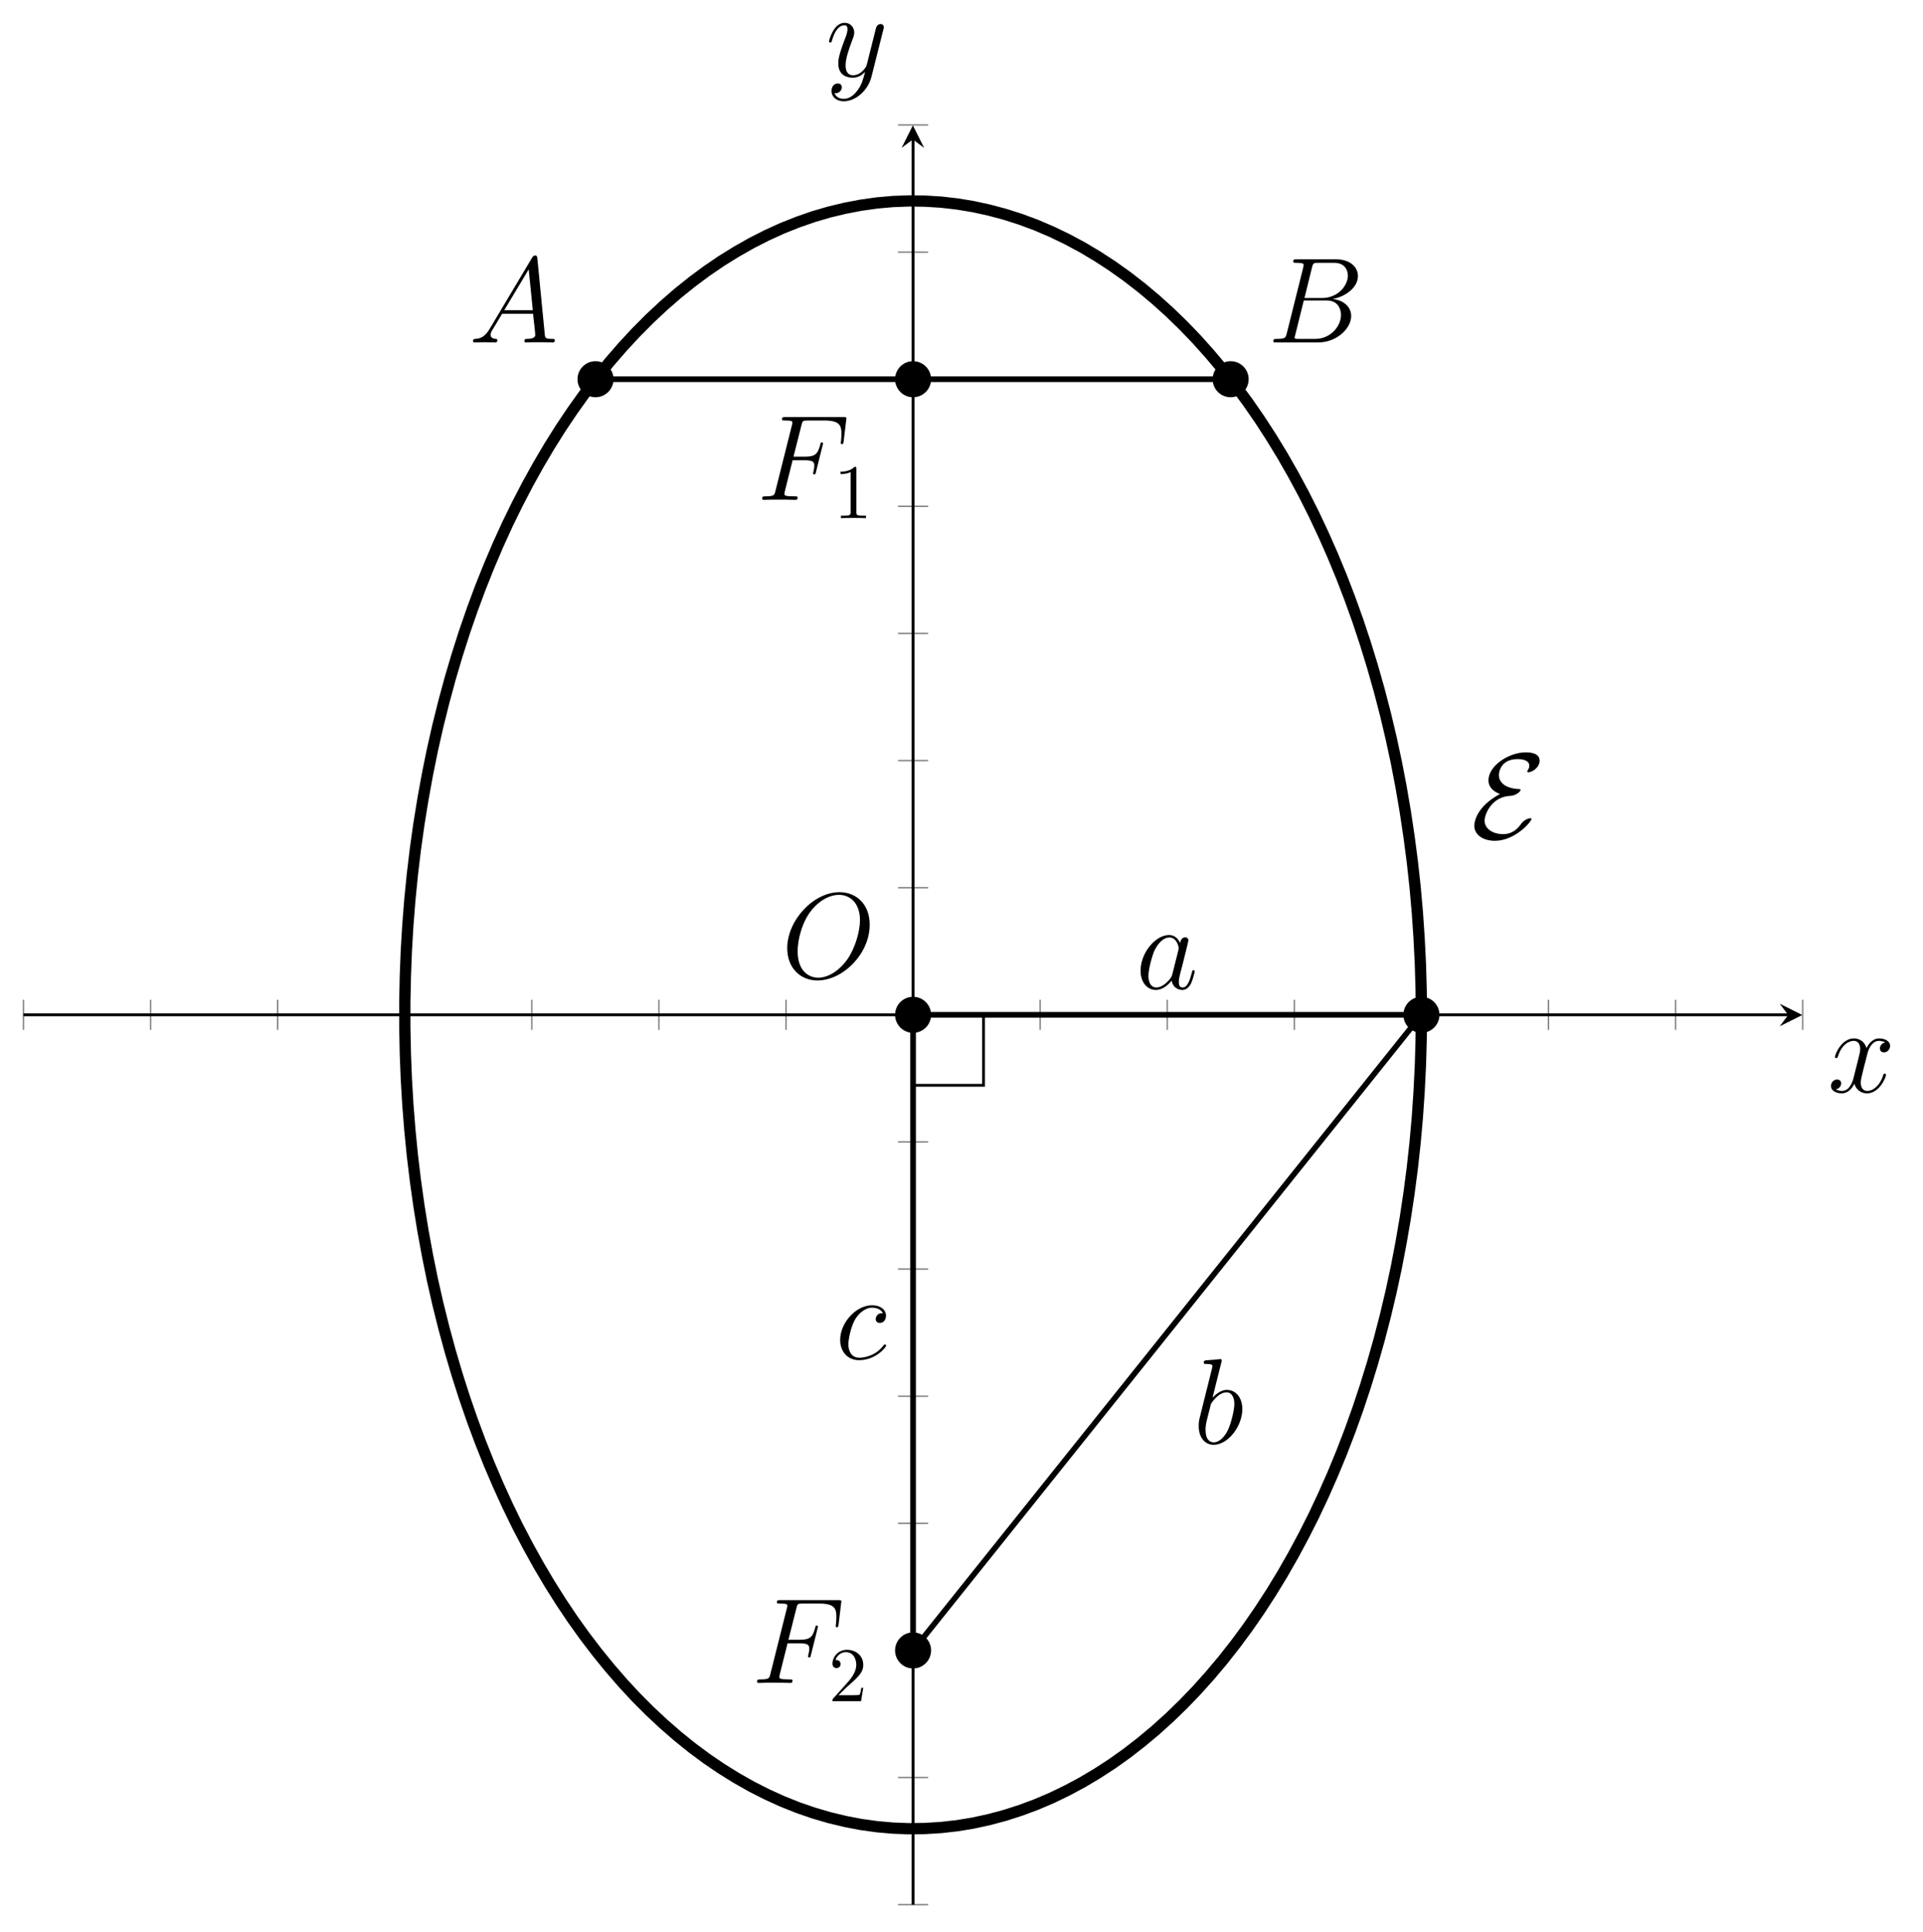 <?xml version="1.0" encoding="UTF-8"?>
<svg xmlns="http://www.w3.org/2000/svg" xmlns:xlink="http://www.w3.org/1999/xlink" width="271.398" height="272.567" viewBox="0 0 271.398 272.567">
<defs>
<g>
<g id="glyph-0-0">
<path d="M 6.719 -6.453 C 6.391 -6.453 6.234 -6.453 6 -6.25 C 5.891 -6.172 5.703 -5.906 5.703 -5.625 C 5.703 -5.281 5.953 -5.078 6.281 -5.078 C 6.703 -5.078 7.156 -5.422 7.156 -6.109 C 7.156 -6.938 6.375 -7.578 5.188 -7.578 C 2.938 -7.578 0.688 -5.125 0.688 -2.672 C 0.688 -1.188 1.609 0.172 3.359 0.172 C 5.703 0.172 7.172 -1.656 7.172 -1.875 C 7.172 -1.969 7.078 -2.062 7 -2.062 C 6.953 -2.062 6.938 -2.047 6.781 -1.891 C 5.688 -0.422 4.047 -0.172 3.406 -0.172 C 2.219 -0.172 1.844 -1.203 1.844 -2.062 C 1.844 -2.656 2.125 -4.328 2.75 -5.5 C 3.188 -6.297 4.125 -7.234 5.203 -7.234 C 5.422 -7.234 6.375 -7.188 6.719 -6.453 Z M 6.719 -6.453 "/>
</g>
<g id="glyph-0-1">
<path d="M 5.172 -2.047 C 5.078 -1.75 5.078 -1.719 4.844 -1.391 C 4.469 -0.906 3.703 -0.172 2.906 -0.172 C 2.203 -0.172 1.797 -0.812 1.797 -1.812 C 1.797 -2.766 2.328 -4.688 2.656 -5.406 C 3.25 -6.609 4.047 -7.234 4.719 -7.234 C 5.859 -7.234 6.078 -5.828 6.078 -5.688 C 6.078 -5.672 6.031 -5.438 6.016 -5.406 Z M 6.266 -6.438 C 6.078 -6.891 5.609 -7.578 4.719 -7.578 C 2.781 -7.578 0.688 -5.062 0.688 -2.531 C 0.688 -0.828 1.688 0.172 2.844 0.172 C 3.797 0.172 4.609 -0.562 5.078 -1.141 C 5.25 -0.125 6.062 0.172 6.578 0.172 C 7.094 0.172 7.5 -0.141 7.812 -0.75 C 8.094 -1.344 8.328 -2.391 8.328 -2.453 C 8.328 -2.547 8.266 -2.609 8.156 -2.609 C 8 -2.609 7.984 -2.531 7.922 -2.266 C 7.656 -1.25 7.328 -0.172 6.625 -0.172 C 6.125 -0.172 6.094 -0.625 6.094 -0.969 C 6.094 -1.359 6.141 -1.547 6.297 -2.219 C 6.422 -2.641 6.516 -3.016 6.641 -3.516 C 7.281 -6.094 7.438 -6.719 7.438 -6.812 C 7.438 -7.062 7.25 -7.25 6.984 -7.25 C 6.438 -7.25 6.297 -6.641 6.266 -6.438 Z M 6.266 -6.438 "/>
</g>
<g id="glyph-0-2">
<path d="M 3.969 -11.484 C 3.984 -11.562 4.016 -11.656 4.016 -11.75 C 4.016 -11.922 3.844 -11.922 3.812 -11.922 C 3.797 -11.922 3.172 -11.859 2.875 -11.828 C 2.578 -11.812 2.312 -11.781 2.016 -11.766 C 1.594 -11.734 1.484 -11.719 1.484 -11.406 C 1.484 -11.234 1.656 -11.234 1.812 -11.234 C 2.703 -11.234 2.703 -11.078 2.703 -10.906 C 2.703 -10.781 2.562 -10.281 2.484 -9.984 L 2.078 -8.328 C 1.906 -7.641 0.922 -3.75 0.859 -3.438 C 0.766 -3 0.766 -2.719 0.766 -2.484 C 0.766 -0.734 1.75 0.172 2.875 0.172 C 4.859 0.172 6.922 -2.391 6.922 -4.875 C 6.922 -6.453 6.031 -7.578 4.734 -7.578 C 3.844 -7.578 3.047 -6.828 2.719 -6.484 Z M 2.891 -0.172 C 2.328 -0.172 1.734 -0.578 1.734 -1.922 C 1.734 -2.484 1.781 -2.812 2.094 -4.016 C 2.141 -4.234 2.422 -5.344 2.484 -5.562 C 2.531 -5.703 3.531 -7.234 4.703 -7.234 C 5.453 -7.234 5.797 -6.469 5.797 -5.578 C 5.797 -4.75 5.328 -2.812 4.891 -1.922 C 4.469 -1 3.672 -0.172 2.891 -0.172 Z M 2.891 -0.172 "/>
</g>
<g id="glyph-0-3">
<path d="M 12.469 -7.516 C 12.469 -10.359 10.609 -12.094 8.203 -12.094 C 4.531 -12.094 0.828 -8.141 0.828 -4.172 C 0.828 -1.484 2.609 0.359 5.094 0.359 C 8.703 0.359 12.469 -3.406 12.469 -7.516 Z M 5.203 -0.031 C 3.797 -0.031 2.297 -1.062 2.297 -3.75 C 2.297 -5.312 2.875 -7.859 4.281 -9.578 C 5.531 -11.094 6.969 -11.719 8.125 -11.719 C 9.641 -11.719 11.094 -10.609 11.094 -8.141 C 11.094 -6.609 10.438 -4.219 9.297 -2.594 C 8.031 -0.844 6.469 -0.031 5.203 -0.031 Z M 5.203 -0.031 "/>
</g>
<g id="glyph-0-4">
<path d="M 5.094 -5.594 L 6.75 -5.594 C 8.047 -5.594 8.156 -5.312 8.156 -4.812 C 8.156 -4.578 8.125 -4.344 8.031 -3.969 C 8 -3.891 7.984 -3.812 7.984 -3.781 C 7.984 -3.656 8.047 -3.594 8.172 -3.594 C 8.312 -3.594 8.328 -3.656 8.391 -3.938 L 9.391 -7.938 C 9.391 -8 9.344 -8.109 9.219 -8.109 C 9.062 -8.109 9.047 -8.031 8.984 -7.75 C 8.625 -6.453 8.281 -6.094 6.781 -6.094 L 5.219 -6.094 L 6.344 -10.547 C 6.484 -11.141 6.531 -11.203 7.234 -11.203 L 9.531 -11.203 C 11.672 -11.203 11.984 -10.562 11.984 -9.344 C 11.984 -9.234 11.984 -8.859 11.938 -8.422 C 11.922 -8.344 11.891 -8.125 11.891 -8.047 C 11.891 -7.922 11.969 -7.859 12.078 -7.859 C 12.188 -7.859 12.266 -7.938 12.297 -8.25 L 12.656 -11.25 C 12.656 -11.297 12.688 -11.469 12.688 -11.5 C 12.688 -11.688 12.531 -11.688 12.219 -11.688 L 4.094 -11.688 C 3.766 -11.688 3.594 -11.688 3.594 -11.391 C 3.594 -11.203 3.703 -11.203 4 -11.203 C 5.062 -11.203 5.062 -11.078 5.062 -10.891 C 5.062 -10.797 5.047 -10.734 5 -10.547 L 2.672 -1.266 C 2.531 -0.672 2.484 -0.5 1.281 -0.5 C 0.969 -0.5 0.797 -0.5 0.797 -0.188 C 0.797 0 0.938 0 1.047 0 C 1.375 0 1.719 -0.031 2.047 -0.031 L 4.281 -0.031 C 4.656 -0.031 5.062 0 5.438 0 C 5.594 0 5.797 0 5.797 -0.312 C 5.797 -0.5 5.703 -0.5 5.328 -0.5 C 3.969 -0.5 3.938 -0.625 3.938 -0.875 C 3.938 -0.969 3.969 -1.094 4 -1.219 Z M 5.094 -5.594 "/>
</g>
<g id="glyph-0-5">
<path d="M 2.922 -1.906 C 2.312 -0.891 1.734 -0.547 0.906 -0.5 C 0.719 -0.484 0.578 -0.484 0.578 -0.172 C 0.578 -0.062 0.672 0 0.797 0 C 1.094 0 1.875 -0.031 2.188 -0.031 C 2.672 -0.031 3.234 0 3.703 0 C 3.812 0 4.016 0 4.016 -0.328 C 4.016 -0.484 3.875 -0.5 3.781 -0.5 C 3.391 -0.531 3.062 -0.672 3.062 -1.078 C 3.062 -1.328 3.156 -1.516 3.391 -1.891 L 4.688 -4.047 L 9.062 -4.047 C 9.078 -3.891 9.078 -3.766 9.094 -3.609 C 9.156 -3.156 9.359 -1.375 9.359 -1.047 C 9.359 -0.531 8.484 -0.5 8.203 -0.5 C 8.016 -0.5 7.828 -0.5 7.828 -0.188 C 7.828 0 7.984 0 8.094 0 C 8.375 0 8.719 -0.031 9.016 -0.031 L 10 -0.031 C 11.047 -0.031 11.797 0 11.812 0 C 11.938 0 12.125 0 12.125 -0.328 C 12.125 -0.5 11.969 -0.5 11.719 -0.5 C 10.766 -0.5 10.75 -0.656 10.703 -1.172 L 9.656 -11.891 C 9.609 -12.219 9.547 -12.266 9.359 -12.266 C 9.188 -12.266 9.078 -12.219 8.922 -11.969 Z M 4.984 -4.547 L 8.438 -10.312 L 9.016 -4.547 Z M 4.984 -4.547 "/>
</g>
<g id="glyph-0-6">
<path d="M 6.281 -10.562 C 6.438 -11.203 6.516 -11.234 7.172 -11.234 L 9.406 -11.234 C 11.344 -11.234 11.344 -9.578 11.344 -9.422 C 11.344 -8.031 9.953 -6.266 7.688 -6.266 L 5.219 -6.266 Z M 9.188 -6.125 C 11.062 -6.469 12.766 -7.781 12.766 -9.359 C 12.766 -10.703 11.578 -11.734 9.641 -11.734 L 4.125 -11.734 C 3.797 -11.734 3.641 -11.734 3.641 -11.406 C 3.641 -11.234 3.797 -11.234 4.047 -11.234 C 5.094 -11.234 5.094 -11.094 5.094 -10.906 C 5.094 -10.875 5.094 -10.766 5.031 -10.516 L 2.719 -1.266 C 2.562 -0.672 2.531 -0.5 1.328 -0.5 C 1 -0.5 0.828 -0.5 0.828 -0.188 C 0.828 0 0.922 0 1.266 0 L 7.156 0 C 9.781 0 11.812 -1.984 11.812 -3.719 C 11.812 -5.141 10.578 -6 9.188 -6.125 Z M 6.75 -0.5 L 4.438 -0.5 C 4.188 -0.5 4.156 -0.5 4.047 -0.516 C 3.859 -0.531 3.844 -0.562 3.844 -0.703 C 3.844 -0.828 3.875 -0.922 3.922 -1.078 L 5.125 -5.922 L 8.344 -5.922 C 10.375 -5.922 10.375 -4.031 10.375 -3.891 C 10.375 -2.25 8.875 -0.5 6.75 -0.5 Z M 6.75 -0.5 "/>
</g>
<g id="glyph-0-7">
<path d="M 8.141 -7 C 7.594 -6.906 7.391 -6.484 7.391 -6.172 C 7.391 -5.75 7.703 -5.609 7.953 -5.609 C 8.469 -5.609 8.828 -6.062 8.828 -6.531 C 8.828 -7.25 8 -7.578 7.281 -7.578 C 6.234 -7.578 5.656 -6.547 5.5 -6.219 C 5.094 -7.5 4.031 -7.578 3.719 -7.578 C 1.969 -7.578 1.047 -5.328 1.047 -4.953 C 1.047 -4.875 1.109 -4.797 1.234 -4.797 C 1.375 -4.797 1.406 -4.891 1.438 -4.969 C 2.031 -6.875 3.172 -7.234 3.672 -7.234 C 4.453 -7.234 4.609 -6.516 4.609 -6.094 C 4.609 -5.719 4.5 -5.328 4.297 -4.5 L 3.703 -2.141 C 3.453 -1.109 2.953 -0.172 2.047 -0.172 C 1.953 -0.172 1.531 -0.172 1.172 -0.391 C 1.781 -0.516 1.922 -1.031 1.922 -1.234 C 1.922 -1.578 1.672 -1.781 1.344 -1.781 C 0.922 -1.781 0.484 -1.422 0.484 -0.875 C 0.484 -0.156 1.281 0.172 2.031 0.172 C 2.844 0.172 3.438 -0.484 3.797 -1.188 C 4.062 -0.172 4.922 0.172 5.562 0.172 C 7.312 0.172 8.25 -2.078 8.25 -2.453 C 8.25 -2.547 8.172 -2.609 8.078 -2.609 C 7.922 -2.609 7.906 -2.531 7.844 -2.391 C 7.391 -0.875 6.391 -0.172 5.609 -0.172 C 5.016 -0.172 4.688 -0.625 4.688 -1.328 C 4.688 -1.703 4.75 -1.969 5.031 -3.109 L 5.625 -5.438 C 5.891 -6.469 6.469 -7.234 7.266 -7.234 C 7.297 -7.234 7.781 -7.234 8.141 -7 Z M 8.141 -7 "/>
</g>
<g id="glyph-0-8">
<path d="M 4.516 1.922 C 4.047 2.578 3.391 3.156 2.547 3.156 C 2.328 3.156 1.516 3.125 1.25 2.328 C 1.312 2.359 1.391 2.359 1.422 2.359 C 1.938 2.359 2.281 1.906 2.281 1.516 C 2.281 1.109 1.953 0.984 1.703 0.984 C 1.422 0.984 0.828 1.188 0.828 2.031 C 0.828 2.906 1.562 3.5 2.547 3.5 C 4.266 3.5 6 1.922 6.469 0.016 L 8.156 -6.688 C 8.172 -6.766 8.203 -6.875 8.203 -6.969 C 8.203 -7.234 8 -7.406 7.75 -7.406 C 7.594 -7.406 7.234 -7.328 7.094 -6.812 L 5.828 -1.766 C 5.734 -1.453 5.734 -1.422 5.594 -1.234 C 5.25 -0.75 4.688 -0.172 3.859 -0.172 C 2.906 -0.172 2.812 -1.109 2.812 -1.578 C 2.812 -2.562 3.281 -3.875 3.75 -5.125 C 3.938 -5.609 4.031 -5.859 4.031 -6.203 C 4.031 -6.922 3.516 -7.578 2.672 -7.578 C 1.094 -7.578 0.469 -5.078 0.469 -4.953 C 0.469 -4.875 0.531 -4.797 0.656 -4.797 C 0.812 -4.797 0.828 -4.859 0.891 -5.094 C 1.312 -6.547 1.953 -7.234 2.625 -7.234 C 2.781 -7.234 3.078 -7.234 3.078 -6.656 C 3.078 -6.219 2.891 -5.719 2.625 -5.062 C 1.781 -2.812 1.781 -2.25 1.781 -1.844 C 1.781 -0.203 2.953 0.172 3.812 0.172 C 4.312 0.172 4.922 0.016 5.531 -0.625 L 5.547 -0.594 C 5.281 0.406 5.125 1.078 4.516 1.922 Z M 4.516 1.922 "/>
</g>
<g id="glyph-1-0">
<path d="M 4.109 -6.234 C 0.672 -4.375 0.484 -2.156 0.484 -1.75 C 0.484 -0.453 1.75 0.375 3.391 0.375 C 6.25 0.375 8.547 -2.328 8.547 -2.703 C 8.547 -2.797 8.469 -2.812 8.375 -2.812 C 8.172 -2.812 7.516 -2.594 7.125 -2.062 C 6.766 -1.562 6.047 -0.562 4.516 -0.562 C 3.297 -0.562 1.938 -1.203 1.938 -2.484 C 1.938 -3.328 2.906 -5.875 5.609 -5.969 C 6.422 -6.016 7.016 -6.609 7.016 -6.797 C 7.016 -6.906 6.938 -6.922 6.859 -6.922 C 4.438 -7.016 3.953 -8.203 3.953 -8.891 C 3.953 -9.297 4.203 -11.156 6.609 -11.156 C 6.938 -11.156 8.25 -11.109 8.25 -10.219 C 8.25 -9.938 8.109 -9.703 8.031 -9.594 C 8 -9.547 7.953 -9.469 7.953 -9.406 C 7.953 -9.297 8.078 -9.297 8.125 -9.297 C 8.641 -9.297 9.703 -9.953 9.703 -10.938 C 9.703 -11.953 8.516 -12.109 7.75 -12.109 C 5.406 -12.109 2.484 -10.25 2.484 -8.156 C 2.484 -7.141 3.266 -6.531 4.109 -6.234 Z M 4.109 -6.234 "/>
</g>
<g id="glyph-2-0">
<path d="M 3.203 -6.969 C 3.203 -7.234 3.203 -7.25 2.953 -7.25 C 2.281 -6.562 1.312 -6.562 0.969 -6.562 L 0.969 -6.219 C 1.188 -6.219 1.828 -6.219 2.391 -6.5 L 2.391 -0.859 C 2.391 -0.469 2.359 -0.344 1.391 -0.344 L 1.031 -0.344 L 1.031 0 C 1.422 -0.031 2.359 -0.031 2.797 -0.031 C 3.234 -0.031 4.188 -0.031 4.562 0 L 4.562 -0.344 L 4.219 -0.344 C 3.234 -0.344 3.203 -0.453 3.203 -0.859 Z M 3.203 -6.969 "/>
</g>
<g id="glyph-2-1">
<path d="M 1.391 -0.844 L 2.531 -1.953 C 4.234 -3.469 4.891 -4.047 4.891 -5.141 C 4.891 -6.375 3.906 -7.25 2.578 -7.25 C 1.344 -7.25 0.547 -6.25 0.547 -5.281 C 0.547 -4.672 1.094 -4.672 1.125 -4.672 C 1.312 -4.672 1.688 -4.797 1.688 -5.25 C 1.688 -5.531 1.484 -5.812 1.109 -5.812 C 1.031 -5.812 1 -5.812 0.969 -5.812 C 1.219 -6.516 1.812 -6.922 2.438 -6.922 C 3.438 -6.922 3.906 -6.031 3.906 -5.141 C 3.906 -4.266 3.359 -3.406 2.75 -2.734 L 0.672 -0.406 C 0.547 -0.281 0.547 -0.266 0.547 0 L 4.578 0 L 4.891 -1.891 L 4.625 -1.891 C 4.562 -1.562 4.484 -1.094 4.375 -0.922 C 4.297 -0.844 3.578 -0.844 3.344 -0.844 Z M 1.391 -0.844 "/>
</g>
</g>
<clipPath id="clip-0">
<path clip-rule="nonzero" d="M 34 17.688 L 224 17.688 L 224 268.734 L 34 268.734 Z M 34 17.688 "/>
</clipPath>
</defs>
<path fill="none" stroke-width="0.199" stroke-linecap="butt" stroke-linejoin="miter" stroke="rgb(50%, 50%, 50%)" stroke-opacity="1" stroke-miterlimit="10" d="M -0.001 123.677 L -0.001 127.929 M 17.972 123.677 L 17.972 127.929 M 35.942 123.677 L 35.942 127.929 M 53.915 123.677 L 53.915 127.929 M 71.888 123.677 L 71.888 127.929 M 89.858 123.677 L 89.858 127.929 M 107.831 123.677 L 107.831 127.929 M 143.774 123.677 L 143.774 127.929 M 161.747 123.677 L 161.747 127.929 M 179.717 123.677 L 179.717 127.929 M 197.69 123.677 L 197.69 127.929 M 215.66 123.677 L 215.66 127.929 M 233.633 123.677 L 233.633 127.929 M 251.606 123.677 L 251.606 127.929 " transform="matrix(0.998, 0, 0, -0.998, 3.314, 268.736)"/>
<path fill="none" stroke-width="0.199" stroke-linecap="butt" stroke-linejoin="miter" stroke="rgb(50%, 50%, 50%)" stroke-opacity="1" stroke-miterlimit="10" d="M 123.675 0.001 L 127.927 0.001 M 123.675 17.971 L 127.927 17.971 M 123.675 35.944 L 127.927 35.944 M 123.675 53.914 L 127.927 53.914 M 123.675 71.887 L 127.927 71.887 M 123.675 89.86 L 127.927 89.86 M 123.675 107.83 L 127.927 107.83 M 123.675 143.773 L 127.927 143.773 M 123.675 161.746 L 127.927 161.746 M 123.675 179.719 L 127.927 179.719 M 123.675 197.689 L 127.927 197.689 M 123.675 215.662 L 127.927 215.662 M 123.675 233.632 L 127.927 233.632 M 123.675 251.605 L 127.927 251.605 " transform="matrix(0.998, 0, 0, -0.998, 3.314, 268.736)"/>
<path fill="none" stroke-width="0.399" stroke-linecap="butt" stroke-linejoin="miter" stroke="rgb(0%, 0%, 0%)" stroke-opacity="1" stroke-miterlimit="10" d="M -0.001 125.803 L 249.614 125.803 " transform="matrix(0.998, 0, 0, -0.998, 3.314, 268.736)"/>
<path fill-rule="nonzero" fill="rgb(0%, 0%, 0%)" fill-opacity="1" d="M 254.363 143.211 L 251.18 141.621 L 252.375 143.211 L 251.18 144.801 "/>
<path fill="none" stroke-width="0.399" stroke-linecap="butt" stroke-linejoin="miter" stroke="rgb(0%, 0%, 0%)" stroke-opacity="1" stroke-miterlimit="10" d="M 125.801 0.001 L 125.801 249.612 " transform="matrix(0.998, 0, 0, -0.998, 3.314, 268.736)"/>
<path fill-rule="nonzero" fill="rgb(0%, 0%, 0%)" fill-opacity="1" d="M 128.836 17.688 L 127.246 20.867 L 128.836 19.676 L 130.43 20.867 "/>
<g clip-path="url(#clip-0)">
<path fill="none" stroke-width="1.594" stroke-linecap="butt" stroke-linejoin="miter" stroke="rgb(0%, 0%, 0%)" stroke-opacity="1" stroke-miterlimit="10" d="M 197.69 125.803 L 197.651 129.432 L 197.542 133.061 L 197.361 136.683 L 197.115 140.296 L 196.794 143.894 L 196.402 147.472 L 195.936 151.027 L 195.404 154.558 L 194.805 158.062 L 194.136 161.535 L 193.396 164.968 L 192.589 168.366 L 191.716 171.717 L 190.777 175.025 L 189.774 178.287 L 188.709 181.493 L 187.578 184.644 L 186.388 187.737 L 185.135 190.767 L 183.824 193.731 L 182.457 196.632 L 181.032 199.458 L 179.549 202.214 L 178.018 204.892 L 176.432 207.488 L 174.796 210.009 L 173.109 212.444 L 171.378 214.789 L 169.601 217.048 L 167.776 219.213 L 165.917 221.292 L 164.014 223.273 L 162.072 225.152 L 160.095 226.933 L 158.083 228.617 L 156.04 230.198 L 153.965 231.674 L 151.862 233.044 L 149.737 234.309 L 147.583 235.464 L 145.411 236.509 L 143.214 237.449 L 141.006 238.271 L 138.783 238.979 L 136.543 239.578 L 134.292 240.068 L 132.033 240.44 L 129.77 240.698 L 127.504 240.839 L 125.237 240.87 L 122.966 240.784 L 120.7 240.585 L 118.441 240.267 L 116.186 239.837 L 113.942 239.297 L 111.711 238.643 L 109.491 237.872 L 107.291 236.995 L 105.106 236 L 102.942 234.9 L 100.804 233.686 L 98.69 232.375 L 96.599 230.95 L 94.54 229.419 L 92.512 227.791 L 90.52 226.056 L 88.558 224.224 L 86.636 222.294 L 84.753 220.266 L 82.913 218.144 L 81.112 215.928 L 79.354 213.626 L 77.647 211.238 L 75.983 208.76 L 74.374 206.2 L 72.816 203.561 L 71.309 200.844 L 69.857 198.053 L 68.455 195.191 L 67.116 192.255 L 65.836 189.256 L 64.615 186.199 L 63.456 183.074 L 62.356 179.896 L 61.322 176.662 L 60.351 173.381 L 59.447 170.046 L 58.605 166.671 L 57.83 163.257 L 57.129 159.804 L 56.495 156.316 L 55.923 152.793 L 55.426 149.254 L 54.999 145.683 L 54.643 142.097 L 54.357 138.491 L 54.142 134.874 L 54.001 131.249 L 53.927 127.62 L 53.927 123.987 L 54.001 120.358 L 54.142 116.732 L 54.357 113.111 L 54.643 109.509 L 54.996 105.923 L 55.426 102.353 L 55.923 98.81 L 56.491 95.29 L 57.129 91.802 L 57.83 88.349 L 58.605 84.931 L 59.447 81.557 L 60.351 78.225 L 61.322 74.941 L 62.356 71.707 L 63.456 68.528 L 64.615 65.408 L 65.836 62.346 L 67.12 59.348 L 68.459 56.411 L 69.853 53.55 L 71.309 50.762 L 72.816 48.045 L 74.374 45.407 L 75.987 42.846 L 77.647 40.368 L 79.354 37.98 L 81.112 35.678 L 82.913 33.462 L 84.753 31.34 L 86.636 29.308 L 88.558 27.382 L 90.52 25.55 L 92.512 23.816 L 94.54 22.183 L 96.599 20.653 L 98.69 19.231 L 100.804 17.916 L 102.942 16.706 L 105.106 15.606 L 107.287 14.612 L 109.491 13.731 L 111.711 12.964 L 113.942 12.31 L 116.186 11.77 L 118.441 11.335 L 120.7 11.022 L 122.966 10.822 L 125.237 10.736 L 127.504 10.767 L 129.77 10.908 L 132.037 11.163 L 134.292 11.535 L 136.539 12.024 L 138.779 12.623 L 141.006 13.336 L 143.214 14.158 L 145.411 15.093 L 147.583 16.143 L 149.737 17.297 L 151.862 18.562 L 153.965 19.928 L 156.04 21.404 L 158.083 22.99 L 160.095 24.669 L 162.072 26.454 L 164.01 28.334 L 165.917 30.315 L 167.776 32.389 L 169.601 34.558 L 171.378 36.817 L 173.112 39.162 L 174.796 41.597 L 176.432 44.115 L 178.018 46.714 L 179.549 49.392 L 181.028 52.144 L 182.457 54.971 L 183.824 57.872 L 185.135 60.839 L 186.388 63.869 L 187.578 66.962 L 188.709 70.114 L 189.774 73.32 L 190.777 76.577 L 191.716 79.885 L 192.589 83.24 L 193.396 86.638 L 194.136 90.072 L 194.801 93.544 L 195.404 97.048 L 195.936 100.575 L 196.402 104.134 L 196.794 107.712 L 197.115 111.31 L 197.361 114.92 L 197.542 118.541 L 197.651 122.17 L 197.686 125.803 " transform="matrix(0.998, 0, 0, -0.998, 3.314, 268.736)"/>
</g>
<path fill="none" stroke-width="0.797" stroke-linecap="butt" stroke-linejoin="miter" stroke="rgb(0%, 0%, 0%)" stroke-opacity="1" stroke-miterlimit="10" d="M 125.801 125.803 L 125.801 35.944 " transform="matrix(0.998, 0, 0, -0.998, 3.314, 268.736)"/>
<g fill="rgb(0%, 0%, 0%)" fill-opacity="1">
<use xlink:href="#glyph-0-0" x="117.887" y="191.74"/>
</g>
<path fill="none" stroke-width="0.797" stroke-linecap="butt" stroke-linejoin="miter" stroke="rgb(0%, 0%, 0%)" stroke-opacity="1" stroke-miterlimit="10" d="M 125.801 125.803 L 197.69 125.803 " transform="matrix(0.998, 0, 0, -0.998, 3.314, 268.736)"/>
<g fill="rgb(0%, 0%, 0%)" fill-opacity="1">
<use xlink:href="#glyph-0-1" x="160.284" y="139.502"/>
</g>
<path fill="none" stroke-width="0.797" stroke-linecap="butt" stroke-linejoin="miter" stroke="rgb(0%, 0%, 0%)" stroke-opacity="1" stroke-miterlimit="10" d="M 125.801 35.944 L 197.69 125.803 " transform="matrix(0.998, 0, 0, -0.998, 3.314, 268.736)"/>
<g fill="rgb(0%, 0%, 0%)" fill-opacity="1">
<use xlink:href="#glyph-0-2" x="168.41" y="203.682"/>
</g>
<path fill="none" stroke-width="0.797" stroke-linecap="butt" stroke-linejoin="miter" stroke="rgb(0%, 0%, 0%)" stroke-opacity="1" stroke-miterlimit="10" d="M 80.893 215.662 L 170.709 215.662 " transform="matrix(0.998, 0, 0, -0.998, 3.314, 268.736)"/>
<path fill="none" stroke-width="0.399" stroke-linecap="butt" stroke-linejoin="miter" stroke="rgb(0%, 0%, 0%)" stroke-opacity="1" stroke-miterlimit="10" d="M 125.801 115.84 L 135.764 115.84 L 135.764 125.803 " transform="matrix(0.998, 0, 0, -0.998, 3.314, 268.736)"/>
<g fill="rgb(0%, 0%, 0%)" fill-opacity="1">
<use xlink:href="#glyph-1-0" x="207.587" y="118.257"/>
</g>
<path fill-rule="nonzero" fill="rgb(0%, 0%, 0%)" fill-opacity="1" stroke-width="0.399" stroke-linecap="butt" stroke-linejoin="miter" stroke="rgb(0%, 0%, 0%)" stroke-opacity="1" stroke-miterlimit="10" d="M 128.15 125.803 C 128.15 127.099 127.1 128.152 125.801 128.152 C 124.505 128.152 123.456 127.099 123.456 125.803 C 123.456 124.507 124.505 123.454 125.801 123.454 C 127.1 123.454 128.15 124.507 128.15 125.803 Z M 128.15 125.803 " transform="matrix(0.998, 0, 0, -0.998, 3.314, 268.736)"/>
<g fill="rgb(0%, 0%, 0%)" fill-opacity="1">
<use xlink:href="#glyph-0-3" x="110.276" y="137.975"/>
</g>
<path fill-rule="nonzero" fill="rgb(0%, 0%, 0%)" fill-opacity="1" stroke-width="0.399" stroke-linecap="butt" stroke-linejoin="miter" stroke="rgb(0%, 0%, 0%)" stroke-opacity="1" stroke-miterlimit="10" d="M 200.039 125.803 C 200.039 127.099 198.986 128.152 197.69 128.152 C 196.394 128.152 195.341 127.099 195.341 125.803 C 195.341 124.507 196.394 123.454 197.69 123.454 C 198.986 123.454 200.039 124.507 200.039 125.803 Z M 200.039 125.803 " transform="matrix(0.998, 0, 0, -0.998, 3.314, 268.736)"/>
<path fill-rule="nonzero" fill="rgb(0%, 0%, 0%)" fill-opacity="1" stroke-width="0.399" stroke-linecap="butt" stroke-linejoin="miter" stroke="rgb(0%, 0%, 0%)" stroke-opacity="1" stroke-miterlimit="10" d="M 128.15 215.662 C 128.15 216.958 127.1 218.011 125.801 218.011 C 124.505 218.011 123.456 216.958 123.456 215.662 C 123.456 214.366 124.505 213.313 125.801 213.313 C 127.1 213.313 128.15 214.366 128.15 215.662 Z M 128.15 215.662 " transform="matrix(0.998, 0, 0, -0.998, 3.314, 268.736)"/>
<g fill="rgb(0%, 0%, 0%)" fill-opacity="1">
<use xlink:href="#glyph-0-4" x="106.769" y="70.531"/>
</g>
<g fill="rgb(0%, 0%, 0%)" fill-opacity="1">
<use xlink:href="#glyph-2-0" x="117.657" y="73.108"/>
</g>
<path fill-rule="nonzero" fill="rgb(0%, 0%, 0%)" fill-opacity="1" stroke-width="0.399" stroke-linecap="butt" stroke-linejoin="miter" stroke="rgb(0%, 0%, 0%)" stroke-opacity="1" stroke-miterlimit="10" d="M 128.15 35.944 C 128.15 37.24 127.1 38.293 125.801 38.293 C 124.505 38.293 123.456 37.24 123.456 35.944 C 123.456 34.648 124.505 33.595 125.801 33.595 C 127.1 33.595 128.15 34.648 128.15 35.944 Z M 128.15 35.944 " transform="matrix(0.998, 0, 0, -0.998, 3.314, 268.736)"/>
<g fill="rgb(0%, 0%, 0%)" fill-opacity="1">
<use xlink:href="#glyph-0-4" x="106.055" y="237.453"/>
</g>
<g fill="rgb(0%, 0%, 0%)" fill-opacity="1">
<use xlink:href="#glyph-2-1" x="116.943" y="240.029"/>
</g>
<path fill-rule="nonzero" fill="rgb(0%, 0%, 0%)" fill-opacity="1" stroke-width="0.399" stroke-linecap="butt" stroke-linejoin="miter" stroke="rgb(0%, 0%, 0%)" stroke-opacity="1" stroke-miterlimit="10" d="M 83.242 215.662 C 83.242 216.958 82.192 218.011 80.893 218.011 C 79.597 218.011 78.548 216.958 78.548 215.662 C 78.548 214.366 79.597 213.313 80.893 213.313 C 82.192 213.313 83.242 214.366 83.242 215.662 Z M 83.242 215.662 " transform="matrix(0.998, 0, 0, -0.998, 3.314, 268.736)"/>
<g fill="rgb(0%, 0%, 0%)" fill-opacity="1">
<use xlink:href="#glyph-0-5" x="66.18" y="48.316"/>
</g>
<path fill-rule="nonzero" fill="rgb(0%, 0%, 0%)" fill-opacity="1" stroke-width="0.399" stroke-linecap="butt" stroke-linejoin="miter" stroke="rgb(0%, 0%, 0%)" stroke-opacity="1" stroke-miterlimit="10" d="M 173.058 215.662 C 173.058 216.958 172.008 218.011 170.709 218.011 C 169.413 218.011 168.364 216.958 168.364 215.662 C 168.364 214.366 169.413 213.313 170.709 213.313 C 172.008 213.313 173.058 214.366 173.058 215.662 Z M 173.058 215.662 " transform="matrix(0.998, 0, 0, -0.998, 3.314, 268.736)"/>
<g fill="rgb(0%, 0%, 0%)" fill-opacity="1">
<use xlink:href="#glyph-0-6" x="178.883" y="48.316"/>
</g>
<g fill="rgb(0%, 0%, 0%)" fill-opacity="1">
<use xlink:href="#glyph-0-7" x="257.927" y="154.093"/>
</g>
<g fill="rgb(0%, 0%, 0%)" fill-opacity="1">
<use xlink:href="#glyph-0-8" x="116.53" y="10.794"/>
</g>
</svg>
